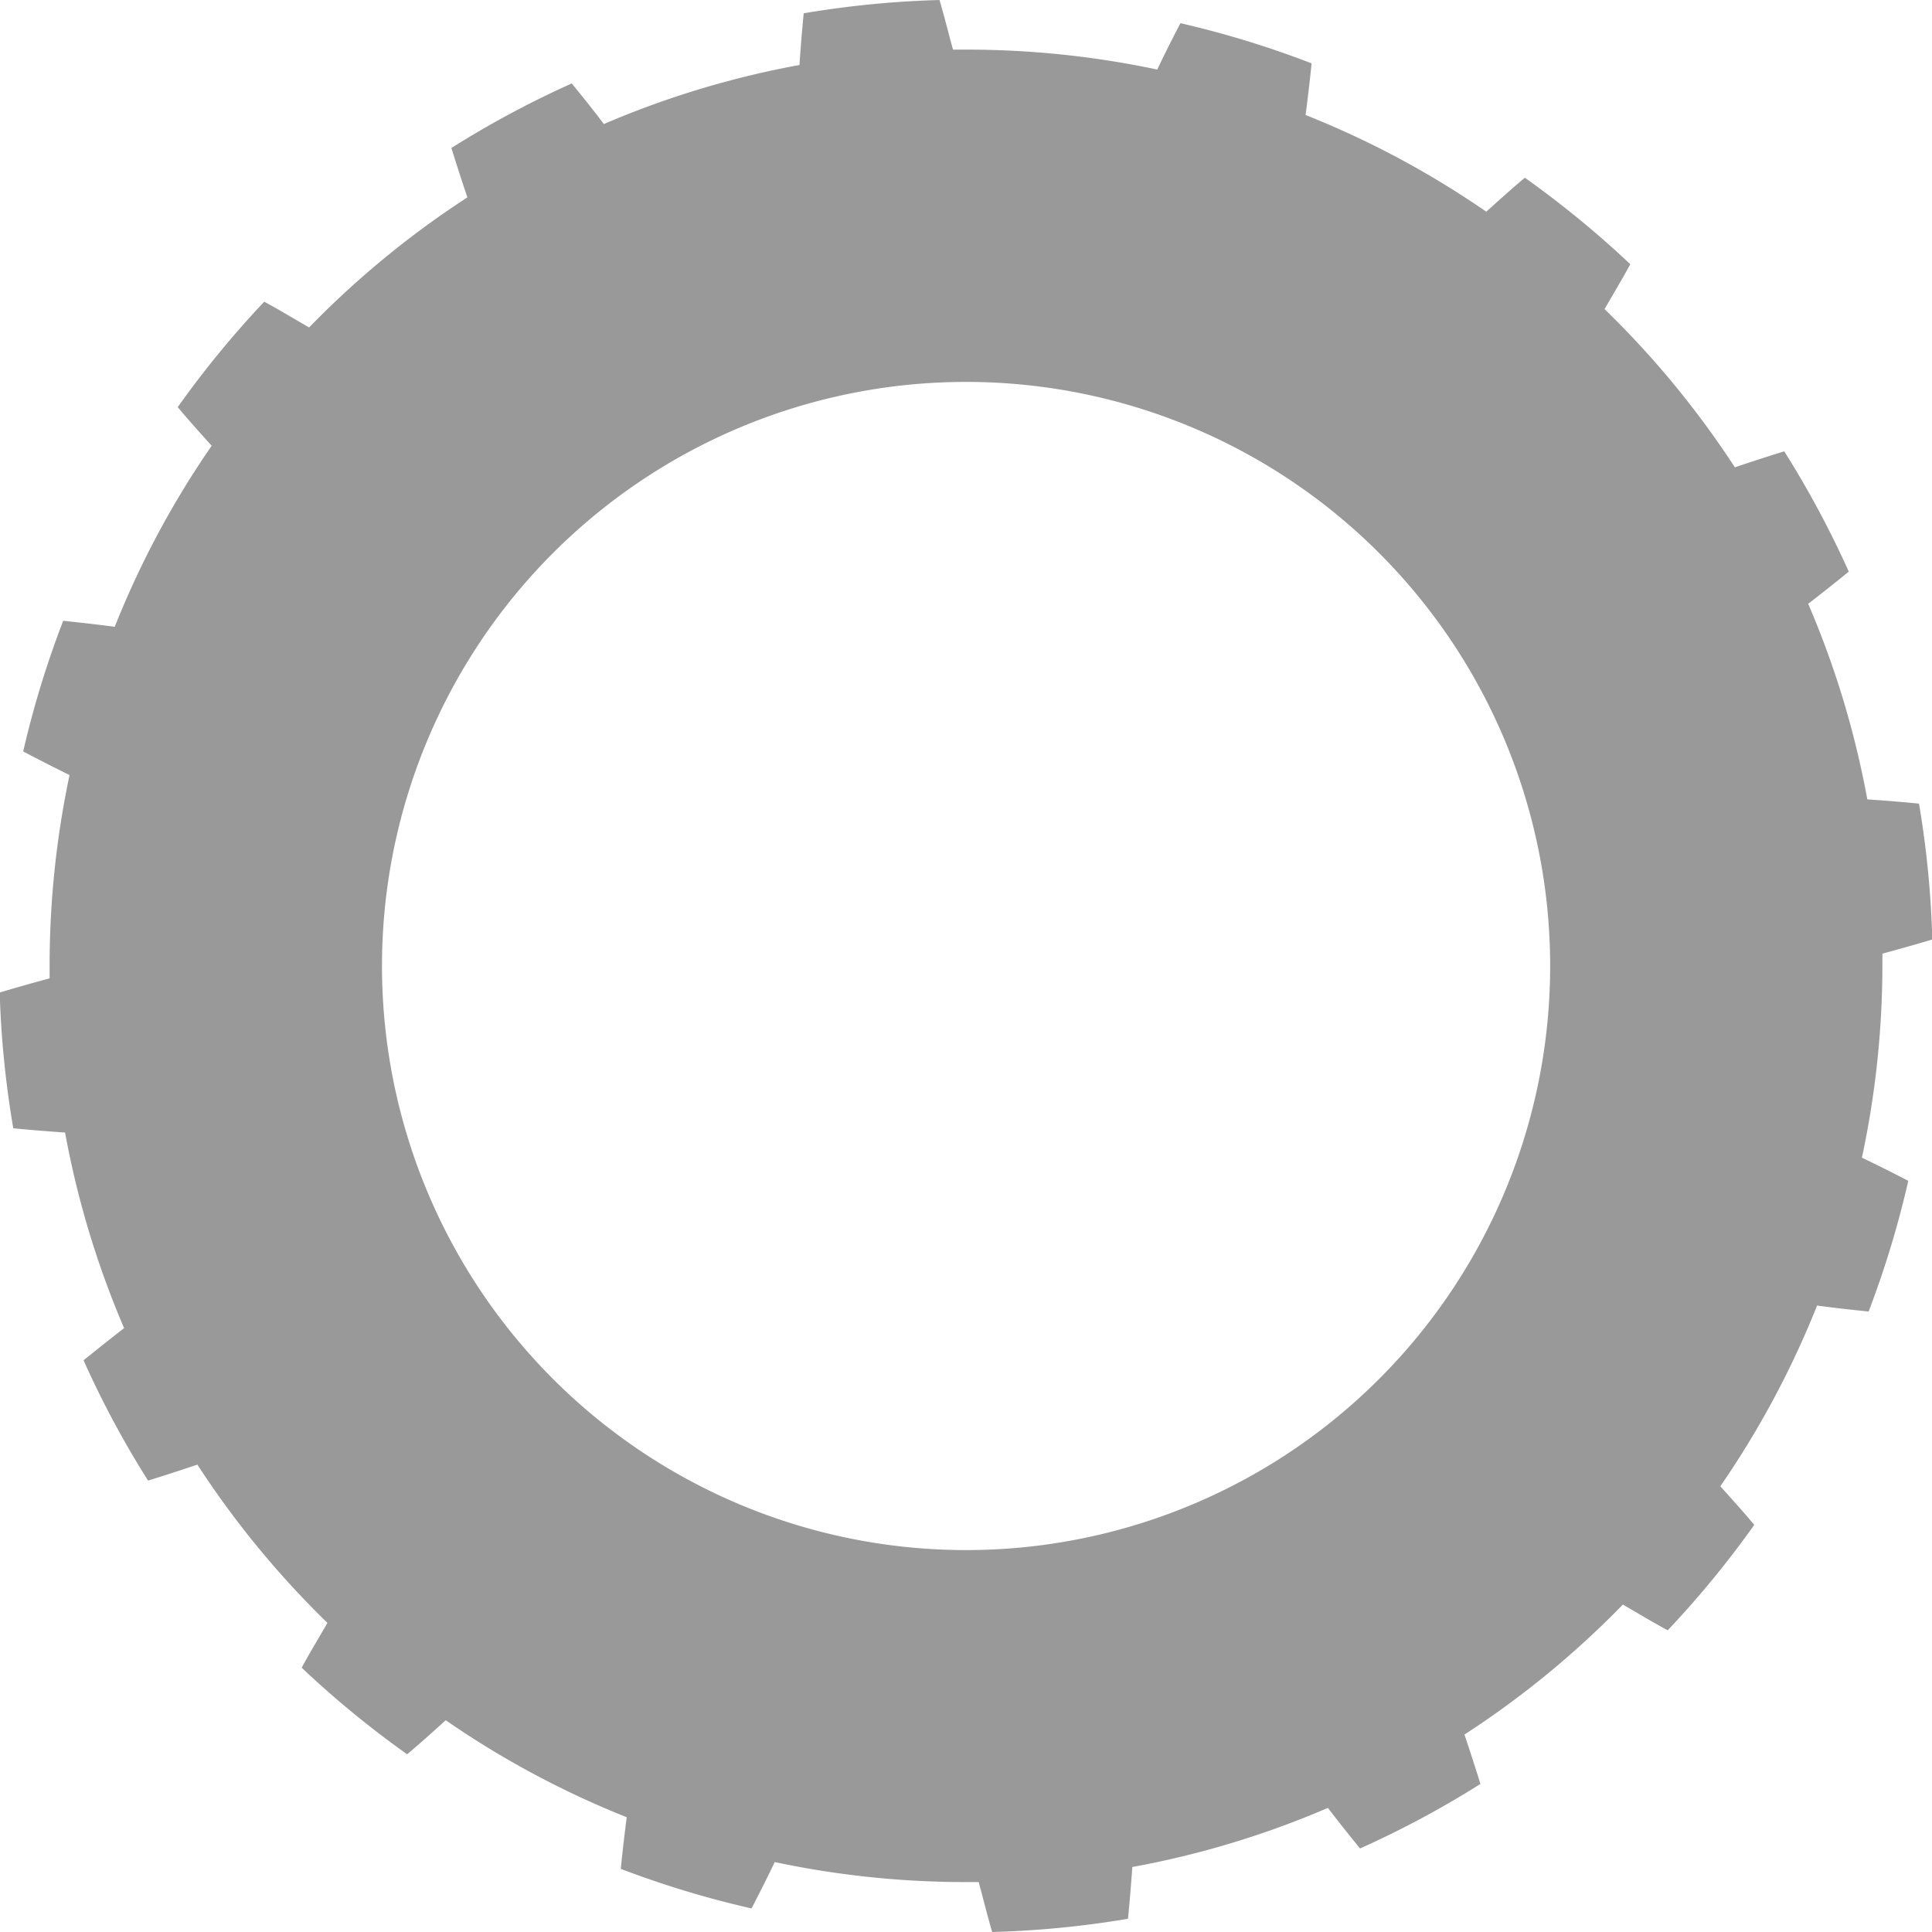 <svg xmlns="http://www.w3.org/2000/svg" width="25" height="25" viewBox="0 0 25 25">
  <path id="Path_3356" data-name="Path 3356" d="M24.358,12.5c0-.053,0-.106,0-.16q.324-.087.646-.183a12.619,12.619,0,0,0-.172-1.758c-.222-.022-.446-.04-.669-.055a11.788,11.788,0,0,0-.765-2.531c.176-.135.351-.275.525-.416a12.6,12.6,0,0,0-.835-1.557c-.213.066-.426.135-.639.207A11.9,11.9,0,0,0,20.763,4c.111-.194.226-.384.333-.581A12.831,12.831,0,0,0,19.732,2.3c-.173.143-.336.293-.5.439a11.763,11.763,0,0,0-2.338-1.251q.044-.333.078-.668A12.5,12.5,0,0,0,15.275.3c-.105.2-.206.4-.3.6A11.921,11.921,0,0,0,12.5.642c-.057,0-.112,0-.168,0C12.273.431,12.221.215,12.157,0A12.618,12.618,0,0,0,10.4.172c-.022.223-.04.446-.055.669a11.811,11.811,0,0,0-2.531.764q-.2-.264-.416-.525a12.532,12.532,0,0,0-1.557.835c.066.213.135.426.207.639A11.876,11.876,0,0,0,4,4.237c-.194-.111-.384-.227-.581-.333A12.748,12.748,0,0,0,2.3,5.268c.143.173.293.337.439.5A11.769,11.769,0,0,0,1.485,8.11q-.333-.042-.667-.077A12.466,12.466,0,0,0,.3,9.724c.2.105.4.207.6.305A11.894,11.894,0,0,0,.642,12.5c0,.053,0,.107,0,.16-.215.058-.431.119-.646.183A12.617,12.617,0,0,0,.172,14.6q.334.032.67.055a11.831,11.831,0,0,0,.764,2.531c-.176.136-.35.275-.525.416a12.352,12.352,0,0,0,.835,1.557q.32-.1.638-.207A11.913,11.913,0,0,0,4.237,21c-.111.194-.227.383-.333.58A12.568,12.568,0,0,0,5.268,22.7c.173-.143.336-.294.5-.44A11.778,11.778,0,0,0,8.11,23.515c-.029.222-.055.445-.077.668a12.49,12.49,0,0,0,1.692.512q.156-.3.3-.6a11.894,11.894,0,0,0,2.471.259c.056,0,.112,0,.168,0,.059.215.111.431.175.646a12.6,12.6,0,0,0,1.757-.171q.033-.334.056-.67a11.737,11.737,0,0,0,2.531-.765c.135.177.274.351.416.525a12.456,12.456,0,0,0,1.558-.835q-.1-.319-.207-.639A11.877,11.877,0,0,0,21,20.763c.194.112.383.227.58.333A12.647,12.647,0,0,0,22.7,19.732c-.143-.173-.293-.336-.439-.5a11.841,11.841,0,0,0,1.252-2.338q.334.044.667.077a12.56,12.56,0,0,0,.513-1.691q-.3-.156-.6-.3A11.891,11.891,0,0,0,24.358,12.5ZM12.5,20.058A7.558,7.558,0,1,1,20.059,12.5,7.558,7.558,0,0,1,12.5,20.058Z" fill="#999"/>
</svg>
